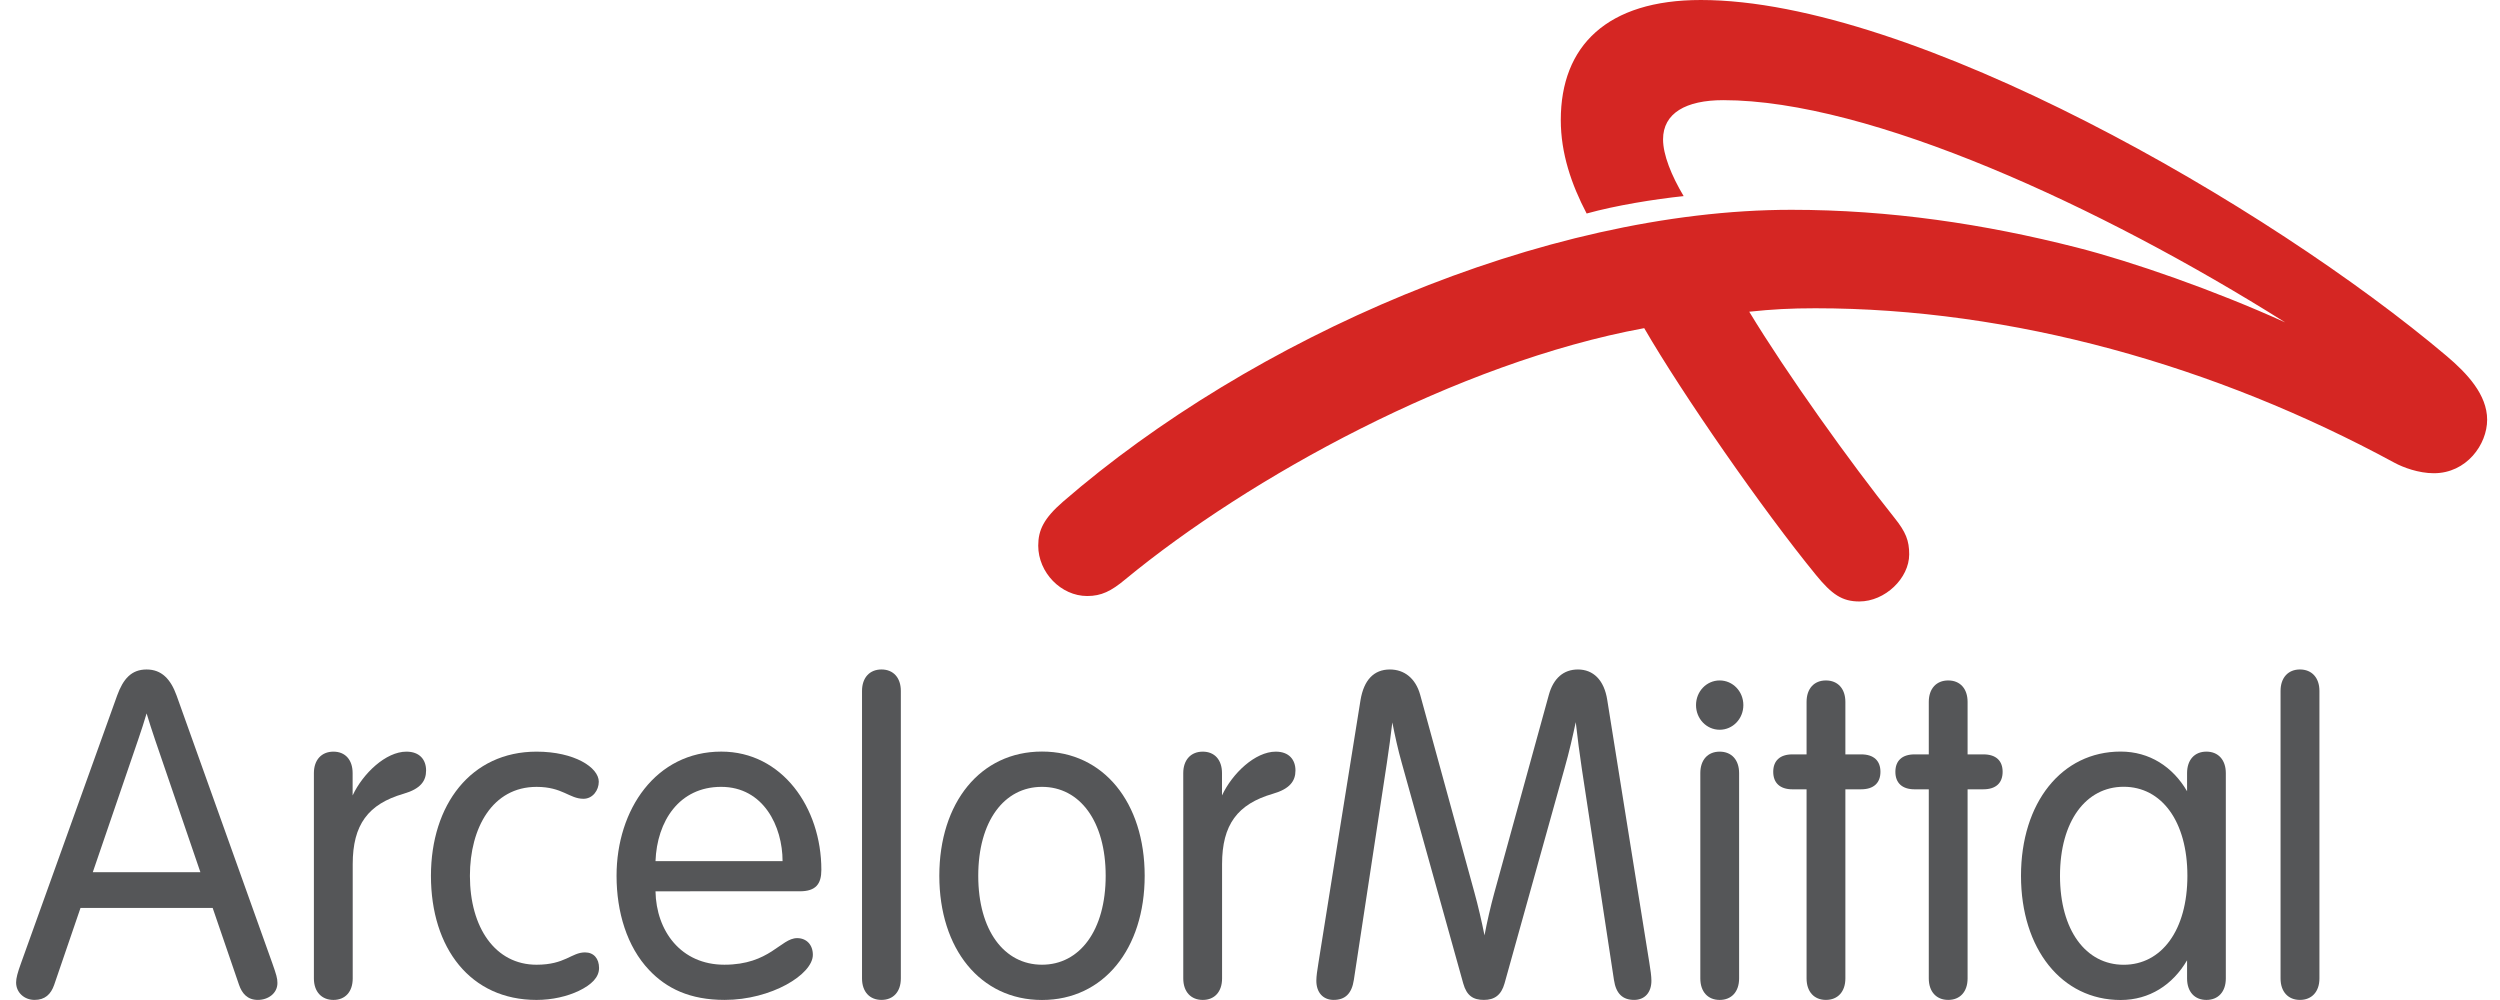 <svg width="140" height="56" viewBox="0 0 140 56" fill="none" xmlns="http://www.w3.org/2000/svg">
<g style="mix-blend-mode:luminosity">
<path d="M136.295 26.501C135.447 26.501 134.579 26.179 134.087 25.912C124.067 20.476 112.696 17.263 101.656 17.263C100.272 17.263 99.247 17.32 97.957 17.456C100.042 20.903 103.629 25.92 106.086 28.994C106.727 29.793 106.915 30.274 106.915 31.044C106.915 32.384 105.56 33.682 104.121 33.682C103.159 33.682 102.583 33.288 101.694 32.198C98.701 28.539 94.206 22.055 92.076 18.376C81.598 20.306 69.915 26.753 63.013 32.448C62.223 33.107 61.675 33.377 60.884 33.377C59.416 33.377 58.141 32.061 58.141 30.557C58.141 29.689 58.449 29.034 59.526 28.097C70.061 18.964 86.424 11.749 100.321 11.749C105.829 11.749 111.143 12.545 116.281 13.855C119.402 14.649 124.03 16.264 127.972 18.055C117.639 11.551 104.688 5.609 96.499 5.609C94.41 5.609 93.131 6.338 93.131 7.804C93.131 8.666 93.594 9.822 94.284 10.982C92.644 11.155 90.485 11.502 88.852 11.957C87.998 10.328 87.404 8.587 87.404 6.72C87.404 2.559 90.005 0 95.246 0C107.116 0 127.064 11.524 137.019 19.943C138.158 20.908 139.28 22.103 139.28 23.504C139.28 24.891 138.127 26.501 136.295 26.501Z" fill="#D52623"/>
<path d="M17.578 43.294C17.578 42.552 18.009 42.092 18.672 42.092C19.335 42.092 19.747 42.552 19.747 43.294V44.544C20.326 43.311 21.606 42.092 22.76 42.092C23.501 42.092 23.861 42.545 23.861 43.147C23.861 43.734 23.553 44.176 22.598 44.451C20.619 45.026 19.752 46.179 19.752 48.391V54.794C19.752 55.535 19.335 55.996 18.672 55.996C18.01 55.996 17.578 55.535 17.578 54.794V43.294Z" fill="#555658"/>
<path d="M66.262 43.294C66.262 42.552 66.691 42.092 67.356 42.092C68.017 42.092 68.432 42.552 68.432 43.294V44.544C69.008 43.311 70.288 42.092 71.443 42.092C72.185 42.092 72.546 42.545 72.546 43.147C72.546 43.734 72.235 44.176 71.282 44.451C69.302 45.026 68.436 46.179 68.436 48.391V54.794C68.436 55.535 68.017 55.996 67.356 55.996C66.692 55.996 66.263 55.535 66.263 54.794L66.262 43.294Z" fill="#555658"/>
<path d="M30.046 42.092C32.169 42.092 33.532 42.98 33.532 43.777C33.532 44.255 33.191 44.732 32.675 44.732C31.88 44.732 31.506 44.065 30.046 44.065C27.58 44.065 26.315 46.361 26.315 49.044C26.315 51.952 27.739 54.025 30.046 54.025C31.652 54.025 32.004 53.334 32.76 53.334C33.252 53.334 33.547 53.679 33.547 54.209C33.547 54.721 33.142 55.138 32.41 55.49C31.77 55.796 30.925 55.996 30.046 55.996C26.352 55.996 24.133 53.106 24.133 49.044C24.134 45.067 26.372 42.092 30.046 42.092Z" fill="#555658"/>
<path d="M36.708 49.913C36.749 52.137 38.133 54.024 40.563 54.024C43.116 54.024 43.719 52.535 44.641 52.535C45.157 52.535 45.52 52.9 45.52 53.47C45.52 54.57 43.19 55.995 40.582 55.995C38.63 55.995 37.322 55.35 36.349 54.32C35.108 53.009 34.527 51.075 34.527 49.044C34.527 45.329 36.736 42.09 40.392 42.09C43.792 42.09 45.996 45.217 45.996 48.71C45.996 49.502 45.688 49.912 44.795 49.912L36.708 49.913ZM43.824 48.225C43.824 46.283 42.762 44.064 40.382 44.064C38.043 44.064 36.791 45.976 36.708 48.225H43.824Z" fill="#555658"/>
<path d="M50.447 54.794C50.447 55.535 50.026 55.995 49.363 55.995C48.699 55.995 48.273 55.535 48.273 54.794V38.692C48.273 37.952 48.699 37.49 49.363 37.49C50.026 37.49 50.447 37.952 50.447 38.692V54.794Z" fill="#555658"/>
<path d="M58.352 55.999C54.896 55.999 52.602 53.132 52.602 49.044C52.602 44.954 54.896 42.087 58.352 42.087C61.803 42.087 64.102 44.953 64.102 49.044C64.102 53.132 61.803 55.999 58.352 55.999ZM58.352 54.024C60.466 54.024 61.918 52.101 61.918 49.045C61.918 45.985 60.466 44.064 58.352 44.064C56.234 44.064 54.782 45.985 54.782 49.045C54.782 52.1 56.233 54.024 58.352 54.024Z" fill="#555658"/>
<path d="M87.614 43.029C86.404 47.364 84.416 54.488 84.253 55.075C84.07 55.724 83.692 55.995 83.099 55.995C82.505 55.995 82.137 55.767 81.942 55.075C81.775 54.465 79.689 46.999 78.494 42.709C78.292 42.002 78.109 41.165 77.97 40.456C77.888 41.149 77.781 41.959 77.666 42.717C77.045 46.77 76.083 53.089 75.816 54.873C75.698 55.658 75.315 55.995 74.684 55.995C74.094 55.995 73.715 55.581 73.715 54.922C73.715 54.667 73.766 54.335 73.836 53.9C73.836 53.9 76.015 40.248 76.189 39.204C76.375 38.088 76.931 37.491 77.833 37.491C78.639 37.491 79.275 37.984 79.531 38.912C79.689 39.489 81.445 45.902 82.561 49.955C82.768 50.703 82.973 51.584 83.132 52.38C83.28 51.599 83.474 50.759 83.674 50.027C84.787 45.978 86.578 39.49 86.735 38.912C86.991 37.983 87.559 37.491 88.364 37.491C89.212 37.491 89.833 38.069 90.007 39.204C90.168 40.25 92.361 53.9 92.361 53.9C92.432 54.335 92.479 54.667 92.479 54.922C92.479 55.581 92.102 55.995 91.512 55.995C90.881 55.995 90.496 55.658 90.381 54.873C90.121 53.139 89.205 47.125 88.585 43.068C88.459 42.24 88.338 41.3 88.242 40.44C88.083 41.19 87.875 42.112 87.614 43.029Z" fill="#555658"/>
<path d="M96.302 38.105C97.038 38.105 97.628 38.719 97.628 39.486C97.628 40.252 97.038 40.866 96.302 40.866C95.566 40.866 94.977 40.252 94.977 39.486C94.977 38.719 95.567 38.105 96.302 38.105ZM97.39 43.293C97.39 42.552 96.966 42.092 96.302 42.092C95.639 42.092 95.218 42.552 95.218 43.293V54.793C95.218 55.535 95.639 55.996 96.302 55.996C96.966 55.996 97.39 55.535 97.39 54.793V43.293Z" fill="#555658"/>
<path d="M101.168 39.306C101.168 38.565 101.589 38.105 102.251 38.105C102.915 38.105 103.341 38.565 103.341 39.306V42.245H104.225C104.936 42.245 105.305 42.607 105.305 43.221C105.305 43.834 104.936 44.201 104.225 44.201H103.341V54.793C103.341 55.534 102.916 55.995 102.251 55.995C101.59 55.995 101.168 55.534 101.168 54.793V44.202H100.379C99.67 44.202 99.301 43.835 99.301 43.222C99.301 42.608 99.67 42.245 100.379 42.245H101.168V39.306Z" fill="#555658"/>
<path d="M108.012 39.306C108.012 38.565 108.436 38.105 109.101 38.105C109.764 38.105 110.185 38.565 110.185 39.306V42.245H111.068C111.783 42.245 112.147 42.607 112.147 43.221C112.147 43.834 111.783 44.201 111.068 44.201H110.185V54.793C110.185 55.534 109.764 55.995 109.101 55.995C108.437 55.995 108.012 55.534 108.012 54.793V44.202H107.22C106.51 44.202 106.141 43.835 106.141 43.222C106.141 42.608 106.51 42.245 107.22 42.245H108.012V39.306Z" fill="#555658"/>
<path d="M15.244 53.925C14.789 52.656 10.547 40.779 9.888 38.946C9.555 38.026 9.048 37.491 8.209 37.491C7.352 37.491 6.896 38.028 6.561 38.946C6.26 39.77 1.642 52.659 1.182 53.925C0.98 54.481 0.902 54.78 0.902 55.021C0.902 55.587 1.369 55.995 1.934 55.995C2.517 55.995 2.851 55.681 3.034 55.151C3.144 54.834 3.744 53.078 4.509 50.843H11.909C12.632 52.954 13.213 54.65 13.386 55.151C13.551 55.628 13.852 55.995 14.441 55.995C15.006 55.995 15.536 55.636 15.536 55.048C15.537 54.789 15.477 54.585 15.244 53.925ZM5.196 48.844C6.097 46.217 7.082 43.341 7.738 41.419C7.923 40.883 8.085 40.376 8.21 39.951C8.347 40.408 8.516 40.932 8.68 41.415C9.339 43.341 10.322 46.211 11.222 48.844H5.196Z" fill="#555658"/>
<path d="M129.888 54.794C129.888 55.535 129.46 55.995 128.797 55.995C128.136 55.995 127.711 55.535 127.711 54.794V38.692C127.711 37.952 128.135 37.49 128.797 37.49C129.459 37.49 129.888 37.952 129.888 38.692V54.794Z" fill="#555658"/>
<path d="M123.558 42.091C122.896 42.091 122.476 42.552 122.476 43.293V44.309C121.674 42.936 120.368 42.088 118.757 42.088C115.449 42.088 113.176 44.955 113.176 49.045C113.176 53.132 115.449 56 118.757 56C120.367 56 121.673 55.151 122.476 53.776V54.795C122.476 55.535 122.896 55.996 123.558 55.996C124.222 55.996 124.646 55.535 124.646 54.795V43.293C124.645 42.552 124.222 42.091 123.558 42.091ZM118.926 54.027C116.812 54.027 115.36 52.101 115.36 49.045C115.36 45.986 116.812 44.059 118.926 44.059C121.044 44.059 122.494 45.986 122.494 49.045C122.494 52.1 121.044 54.027 118.926 54.027Z" fill="#555658"/>
</g>
</svg>
